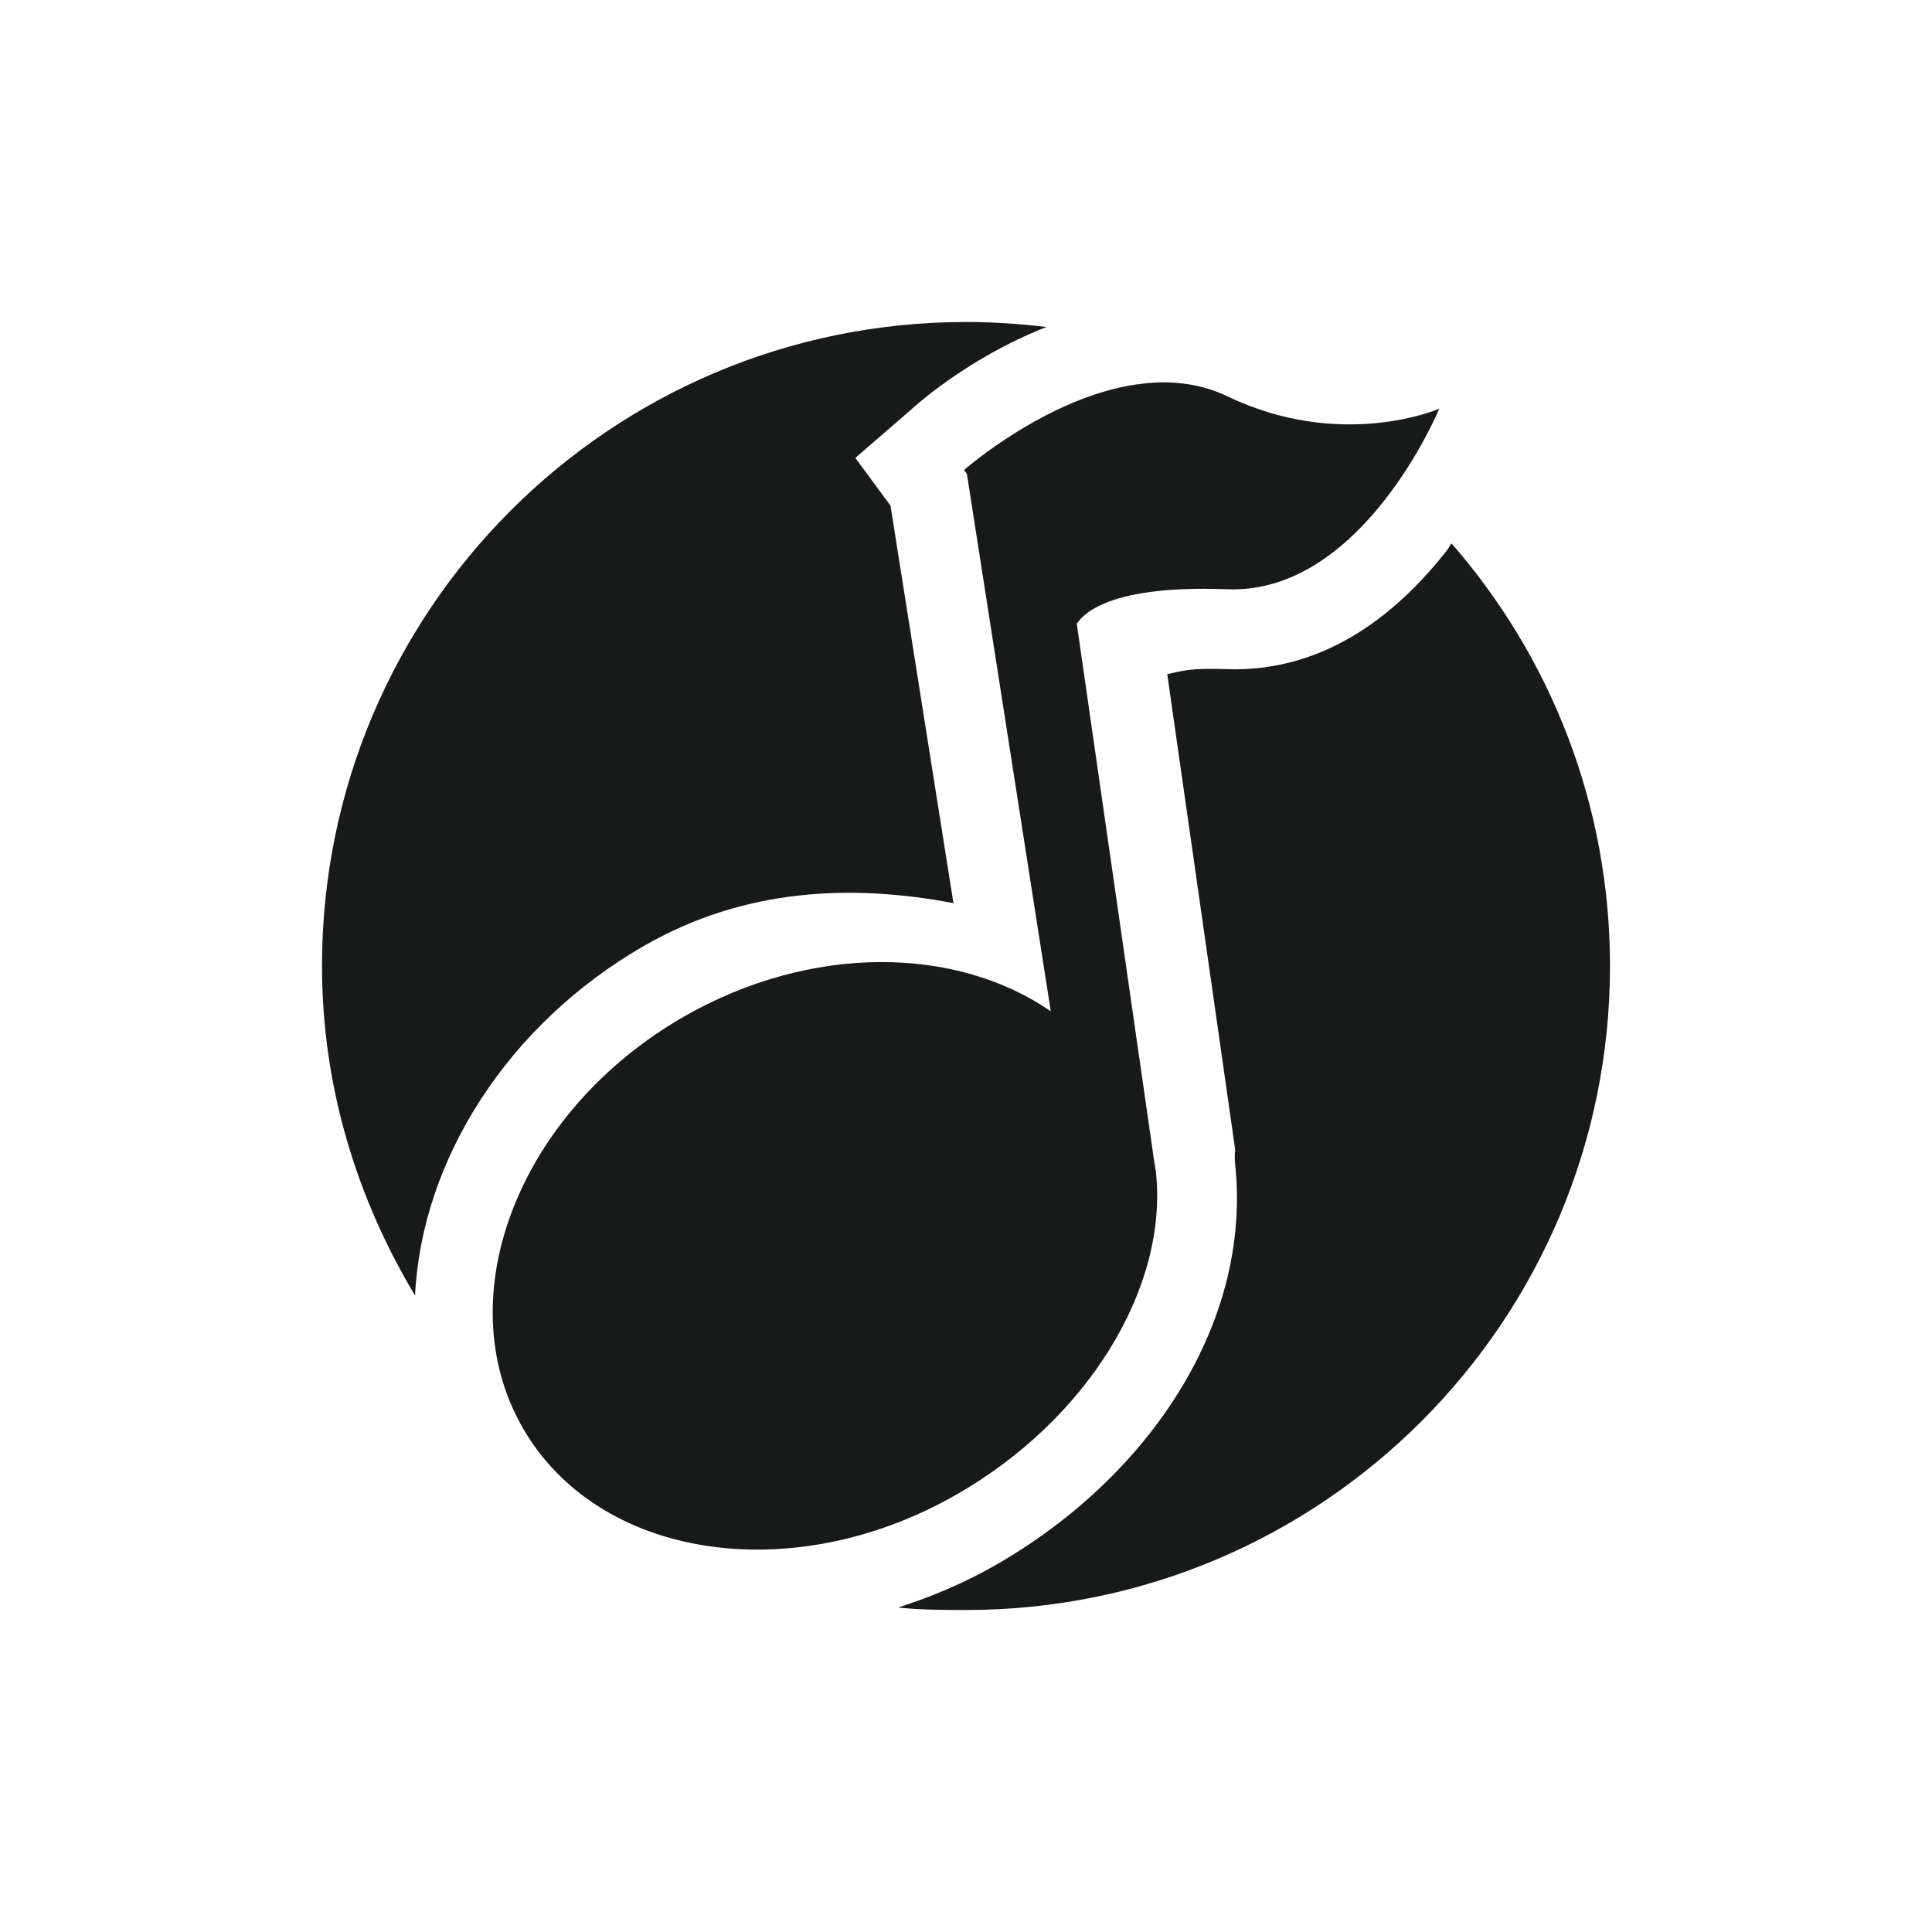 <?xml version="1.0" encoding="UTF-8" standalone="no"?>
<!-- Created with Inkscape (http://www.inkscape.org/) -->

<svg
   xmlns:dc="http://purl.org/dc/elements/1.1/"
   xmlns:cc="http://creativecommons.org/ns#"
   xmlns:rdf="http://www.w3.org/1999/02/22-rdf-syntax-ns#"
   xmlns:svg="http://www.w3.org/2000/svg"
   xmlns="http://www.w3.org/2000/svg"
   xmlns:sodipodi="http://sodipodi.sourceforge.net/DTD/sodipodi-0.dtd"
   xmlns:inkscape="http://www.inkscape.org/namespaces/inkscape"
   width="24"
   height="24"
   id="svg3020"
   version="1.1"
   inkscape:version="0.48.4 r9939"
   sodipodi:docname="gnome-dev-disc-audio.svg">
  <defs
     id="defs3022" />
  <sodipodi:namedview
     id="base"
     pagecolor="#ffffff"
     bordercolor="#666666"
     borderopacity="1.0"
     inkscape:pageopacity="0.0"
     inkscape:pageshadow="2"
     inkscape:zoom="22.197802"
     inkscape:cx="0.026237553"
     inkscape:cy="13.586139"
     inkscape:current-layer="layer1"
     showgrid="true"
     inkscape:grid-bbox="true"
     inkscape:document-units="px"
     inkscape:window-width="1366"
     inkscape:window-height="712"
     inkscape:window-x="0"
     inkscape:window-y="27"
     inkscape:window-maximized="1">
    <inkscape:grid
       type="xygrid"
       id="grid3028"
       empspacing="5"
       visible="true"
       enabled="true"
       snapvisiblegridlinesonly="true" />
  </sodipodi:namedview>
  <g
     id="layer1"
     inkscape:label="Layer 1"
     inkscape:groupmode="layer"
     transform="translate(0,8)">
    <path
       style="fill:#181a19;fill-opacity:1;stroke:none"
       d="M 12 4 C 7.582 4 4 7.582 4 12 C 4 13.503 4.436 14.893 5.156 16.094 C 5.237 14.41 6.307 12.724 8 11.75 C 9.256 11.028 10.59 10.981 11.844 11.219 L 11.062 6.281 L 10.625 5.688 L 11.312 5.094 C 11.312 5.094 11.983 4.461 13 4.062 C 12.673 4.023 12.339 4 12 4 z M 14.25 5.75 L 14.25 5.781 C 13.773 5.849 13.413 6.125 13.094 6.344 L 13.156 6.688 C 13.226 6.649 13.264 6.595 13.344 6.562 C 13.794 6.378 14.394 6.278 15.281 6.312 C 15.459 6.32 15.632 6.082 15.812 5.969 C 15.464 5.903 15.186 5.992 14.812 5.812 C 14.673 5.746 14.483 5.718 14.281 5.75 L 14.25 5.75 z M 18.031 6.75 C 18.008 6.781 17.993 6.813 17.969 6.844 C 17.423 7.536 16.523 8.364 15.219 8.312 C 14.758 8.295 14.67 8.341 14.5 8.375 L 15.344 14.281 C 15.344 14.285 15.332 14.349 15.344 14.469 C 15.55 16.445 14.27 18.348 12.375 19.438 C 11.984 19.662 11.571 19.837 11.156 19.969 C 11.428 19.999 11.719 20 12 20 C 16.418 20 20 16.418 20 12 C 20 9.99 19.256 8.154 18.031 6.75 z M 10.938 12.969 C 10.324 12.972 9.645 13.129 9 13.5 C 7.332 14.459 6.775 16.204 7.375 17.25 C 7.976 18.298 9.732 18.65 11.406 17.688 C 12.738 16.922 13.47 15.563 13.375 14.656 C 13.378 14.686 13.357 14.681 13.344 14.594 L 13.344 14.562 L 13.25 13.906 L 12.469 13.375 C 12.076 13.103 11.551 12.965 10.938 12.969 z "
       transform="translate(0,-8)"
       id="path3153" />
    <path
       inkscape:connector-curvature="0"
       style="font-size:medium;font-style:normal;font-variant:normal;font-weight:normal;font-stretch:normal;text-indent:0;text-align:start;text-decoration:none;line-height:normal;letter-spacing:normal;word-spacing:normal;text-transform:none;direction:ltr;block-progression:tb;writing-mode:lr-tb;text-anchor:start;baseline-shift:baseline;color:#000000;fill:#181a19;fill-opacity:1;fill-rule:nonzero;stroke:none;stroke-width:3;marker:none;visibility:visible;display:inline;overflow:visible;enable-background:accumulate;font-family:Sans;-inkscape-font-specification:Sans"
       d="m 14.122,-3.224 c 0.371,-0.058 0.77,-0.024 1.125,0.147 1.42,0.682 2.632,0.154 2.632,0.154 0,0 -0.954,2.309 -2.634,2.243 -1.588,-0.061 -1.824,0.374 -1.869,0.427 l 0.963,6.688 c 0.007,0.045 0.016,0.086 0.021,0.131 0.15,1.441 -0.855,3.067 -2.468,3.994 C 9.845,11.738 7.431,11.371 6.493,9.736 5.556,8.102 6.446,5.808 8.492,4.631 10.077,3.72 11.882,3.752 13.053,4.563 l -1.042,-6.676 -0.035,-0.049 c 0,0 1.031,-0.905 2.146,-1.063 z"
       id="path3912-4"
       sodipodi:nodetypes="cccccccccccccc" />
  </g>
</svg>

